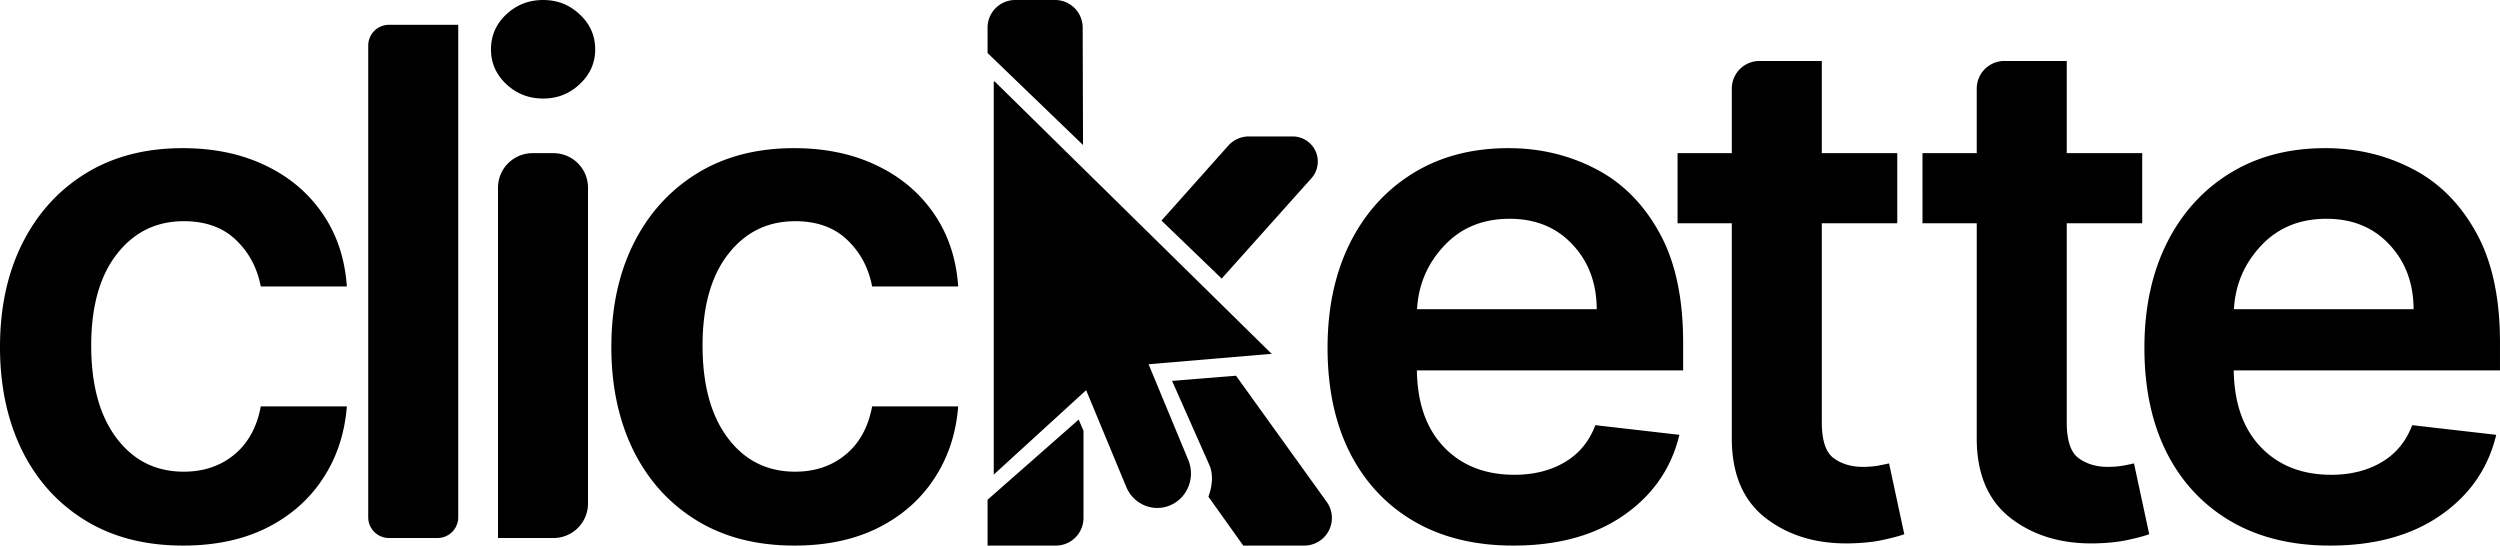 <svg xmlns:xlink="http://www.w3.org/1999/xlink" xmlns="http://www.w3.org/2000/svg" width="362" height="79" viewBox="0 0 362 79"><defs><clipPath id="b"><use xlink:href="#a" clip-rule="evenodd" fill-rule="evenodd"/></clipPath><path d="M362 0v79H0V0z" id="a"/></defs><path d="M362 0v79H0V0z" fill="none"/><path d="M26.512 79q-8.25 0-14.197-3.667-5.948-3.667-9.143-10.152Q0 58.67 0 50.264q0-8.532 3.221-14.992 3.246-6.486 9.168-10.153 5.946-3.666 14.049-3.666 6.789 0 11.968 2.494 5.204 2.47 8.3 6.985 3.097 4.49 3.519 10.551H37.76q-.769-4.041-3.592-6.735-2.825-2.72-7.557-2.719-5.997 0-9.713 4.79-3.692 4.764-3.692 13.22 0 8.532 3.667 13.395Q20.54 68.3 26.612 68.3q4.31 0 7.309-2.47 2.998-2.469 3.84-6.984h12.464q-.47 5.911-3.47 10.451-2.972 4.54-8.126 7.135Q33.475 79 26.512 79m39.84-75.408v71.312q0 .148-.014.294-.015.147-.044.291-.028.145-.071.286t-.1.277-.125.266-.151.252-.175.236-.198.218-.218.198-.236.175q-.123.082-.253.151-.13.07-.266.126t-.277.1q-.14.042-.285.07-.145.03-.291.044-.147.014-.294.014h-7.037q-.147 0-.294-.014t-.291-.043-.285-.072-.277-.099-.266-.126-.253-.15q-.122-.083-.236-.176-.114-.094-.218-.198t-.198-.218-.175-.236-.151-.252-.126-.266-.1-.277-.07-.286q-.03-.144-.044-.29-.014-.147-.014-.295V6.59q0-.147.014-.294.015-.146.044-.29.028-.145.07-.286.044-.141.1-.277t.126-.266.151-.253q.082-.122.175-.236.094-.114.198-.218t.218-.197.236-.176q.123-.082.253-.151.13-.07.266-.126t.277-.099.285-.071q.145-.03.291-.044.147-.014.294-.014zm5.758 74.31V27.177q0-.123.006-.245.006-.123.018-.245t.03-.244.042-.241.054-.24.065-.236.077-.234.088-.229.1-.224q.052-.11.11-.22.058-.107.121-.213.063-.105.132-.207.068-.102.14-.2.074-.1.152-.194.078-.095.16-.186.082-.09.17-.178.086-.086.177-.169.091-.082.186-.16t.193-.151.201-.141.207-.132.214-.12.22-.111q.11-.052.223-.1.114-.047.23-.088.115-.041.232-.077t.237-.065.24-.054.241-.042q.122-.018.244-.03t.245-.018q.122-.006.245-.006h3.033q.123 0 .245.006.123.006.245.018t.244.03.242.042.239.054.236.065.234.077q.115.041.228.088.114.047.225.1.11.052.219.11.108.058.213.121.106.063.208.132.102.068.2.14.1.074.194.152.095.078.186.16.09.083.178.17.086.086.169.177.082.091.16.186t.151.193.141.201.132.207.12.214.111.22.1.223q.046.114.088.23.041.115.077.232t.065.237q.03.12.054.24t.042.241.03.244.018.245.006.245v45.727q0 .122-.006.245-.006.122-.018.245-.012.122-.03.243t-.042.242-.054.24-.065.236-.077.233-.089.229-.099.224-.11.22-.121.213-.132.207-.14.201q-.074.099-.152.193-.078.095-.16.186-.083.091-.17.178-.086.087-.177.17-.091.082-.186.16-.095.077-.194.15-.098.074-.2.142t-.208.131-.213.121-.22.11-.224.1-.228.088-.234.077-.236.066q-.12.03-.24.053-.12.024-.241.042-.122.018-.244.03t-.245.018q-.122.007-.245.007zm6.541-63.634q-3.121 0-5.352-2.095-2.205-2.095-2.205-5.014 0-2.993 2.205-5.064Q75.529 0 78.651 0q3.097 0 5.303 2.095 2.23 2.07 2.23 5.064 0 2.919-2.23 5.014-2.205 2.095-5.303 2.095M115.034 79q-8.251 0-14.198-3.667-5.946-3.667-9.143-10.152-3.171-6.51-3.171-14.917 0-8.532 3.22-14.992 3.247-6.486 9.168-10.153 5.947-3.666 14.05-3.666 6.789 0 11.967 2.494 5.204 2.47 8.301 6.985 3.098 4.49 3.518 10.551h-12.463q-.768-4.041-3.593-6.735-2.825-2.72-7.557-2.719-5.997 0-9.713 4.79-3.692 4.764-3.692 13.22 0 8.532 3.667 13.395 3.668 4.865 9.738 4.865 4.311 0 7.309-2.47 2.998-2.469 3.841-6.984h12.463q-.47 5.911-3.469 10.451-2.973 4.54-8.127 7.135Q121.996 79 115.034 79m104.081 0q-8.326 0-14.372-3.517-6.045-3.543-9.291-9.953-3.222-6.411-3.222-15.167 0-8.606 3.222-15.116 3.245-6.51 9.143-10.153 5.897-3.642 13.826-3.642 6.814 0 12.562 2.969 5.774 2.943 9.242 9.18 3.494 6.21 3.494 15.99v4.04h-38.554q.099 7.134 3.939 11.126 3.841 3.99 10.184 3.99 4.212 0 7.285-1.82 3.097-1.821 4.435-5.363l12.166 1.397q-1.734 7.259-8.053 11.649Q228.803 79 219.115 79m-13.927-34.224h26.017q-.024-5.687-3.518-9.38-3.47-3.716-9.094-3.716-5.823 0-9.465 3.891-3.642 3.867-3.94 9.205m69.537-22.6v10.152h-10.927V61.14q0 3.968 1.735 5.214 1.734 1.247 4.187 1.247 1.215 0 2.23-.174a49 49 0 0 0 1.586-.325l2.205 10.253q-1.04.374-2.973.798-1.933.45-4.708.524-7.359.2-12.364-3.642-4.98-3.842-4.931-11.724V32.328h-7.854V22.176h7.854v-9.348q0-.196.02-.391.019-.196.057-.389.038-.192.095-.38t.133-.37q.075-.181.167-.354.093-.174.202-.337t.234-.315q.124-.152.263-.29.139-.14.291-.264.152-.125.315-.234t.337-.202.354-.167q.182-.075.37-.132t.38-.096q.193-.038.388-.057.196-.02.392-.02h9.035v13.346zm35.467 0v10.152h-10.927V61.14q0 3.968 1.735 5.214 1.734 1.247 4.187 1.247 1.214 0 2.23-.174a49 49 0 0 0 1.586-.325l2.205 10.253q-1.041.374-2.973.798-1.933.45-4.708.524-7.359.2-12.364-3.642-4.98-3.842-4.931-11.724V32.328h-7.855V22.176h7.855v-9.348q0-.196.019-.391.02-.196.058-.389.038-.192.095-.38t.132-.37.168-.354.202-.337.234-.315.263-.29q.139-.14.291-.264.152-.125.315-.234t.336-.202.355-.167.369-.132.381-.096.388-.057q.196-.02.392-.02h9.035v13.346zM337.395 79q-8.326 0-14.371-3.517-6.046-3.543-9.292-9.953-3.221-6.411-3.221-15.167 0-8.606 3.221-15.116 3.246-6.51 9.143-10.153 5.897-3.642 13.826-3.642 6.814 0 12.562 2.969 5.774 2.943 9.242 9.18 3.495 6.21 3.494 15.99v4.04h-38.554q.099 7.134 3.94 11.126 3.84 3.99 10.183 3.99 4.212 0 7.285-1.82 3.097-1.821 4.435-5.363l12.166 1.397q-1.735 7.259-8.053 11.649T337.395 79m-13.924-34.224h26.017q-.026-5.687-3.519-9.38-3.47-3.716-9.093-3.716-5.823 0-9.466 3.891-3.642 3.867-3.939 9.205M156.822 20.993 143 7.676V3.998q0-.196.019-.392.019-.195.057-.388t.096-.38q.057-.188.132-.37.075-.181.168-.355.092-.173.201-.336t.234-.315.264-.291.29-.263.315-.234.337-.202.355-.168.369-.132.381-.095q.192-.038.388-.058.195-.019.392-.019h5.775q.196 0 .391.02.195.018.388.057.192.038.379.095.188.056.369.131t.354.167q.173.093.336.201t.315.233.291.263.263.29q.125.15.234.314.109.162.202.335t.168.354.133.368q.057.188.096.38t.059.387.02.391zm27.317 30.243-40.1-39.431h-.145v56.917l13.38-12.224 5.81 14.01c1.053 2.539 3.916 3.723 6.396 2.645s3.637-4.008 2.584-6.547l-5.748-13.86zm-7.237-10.899-8.717-8.397 9.668-10.846q.14-.157.296-.299.156-.141.327-.266.17-.124.352-.23t.374-.193q.193-.086.393-.151.2-.066.406-.11t.416-.066.421-.022h6.342q.262 0 .521.037.259.038.51.112t.489.184.458.252.417.315q.197.172.367.371.171.2.311.42.14.222.247.46.107.24.178.492.072.252.106.512.035.26.032.521-.003.262-.043.52-.04.26-.117.51t-.189.487-.257.455-.32.413zm-7.184 14.817 9.257-.749 13.131 18.263q.161.223.289.466.128.242.222.5t.152.527.078.542q.021.274.003.548-.017.274-.071.543-.054.27-.145.528-.091.26-.216.504t-.283.47q-.157.224-.344.425t-.399.375-.447.317-.486.253-.516.184-.536.112-.547.038h-8.827q-.01 0-.017-.009l-5.04-7.074c.581-1.556.719-3.215.164-4.526zM143 79v-6.637l13.195-11.607.695 1.633v12.613A4 4 0 0 1 152.892 79z" fill-rule="evenodd" clip-path="url(#b)"/></svg>
